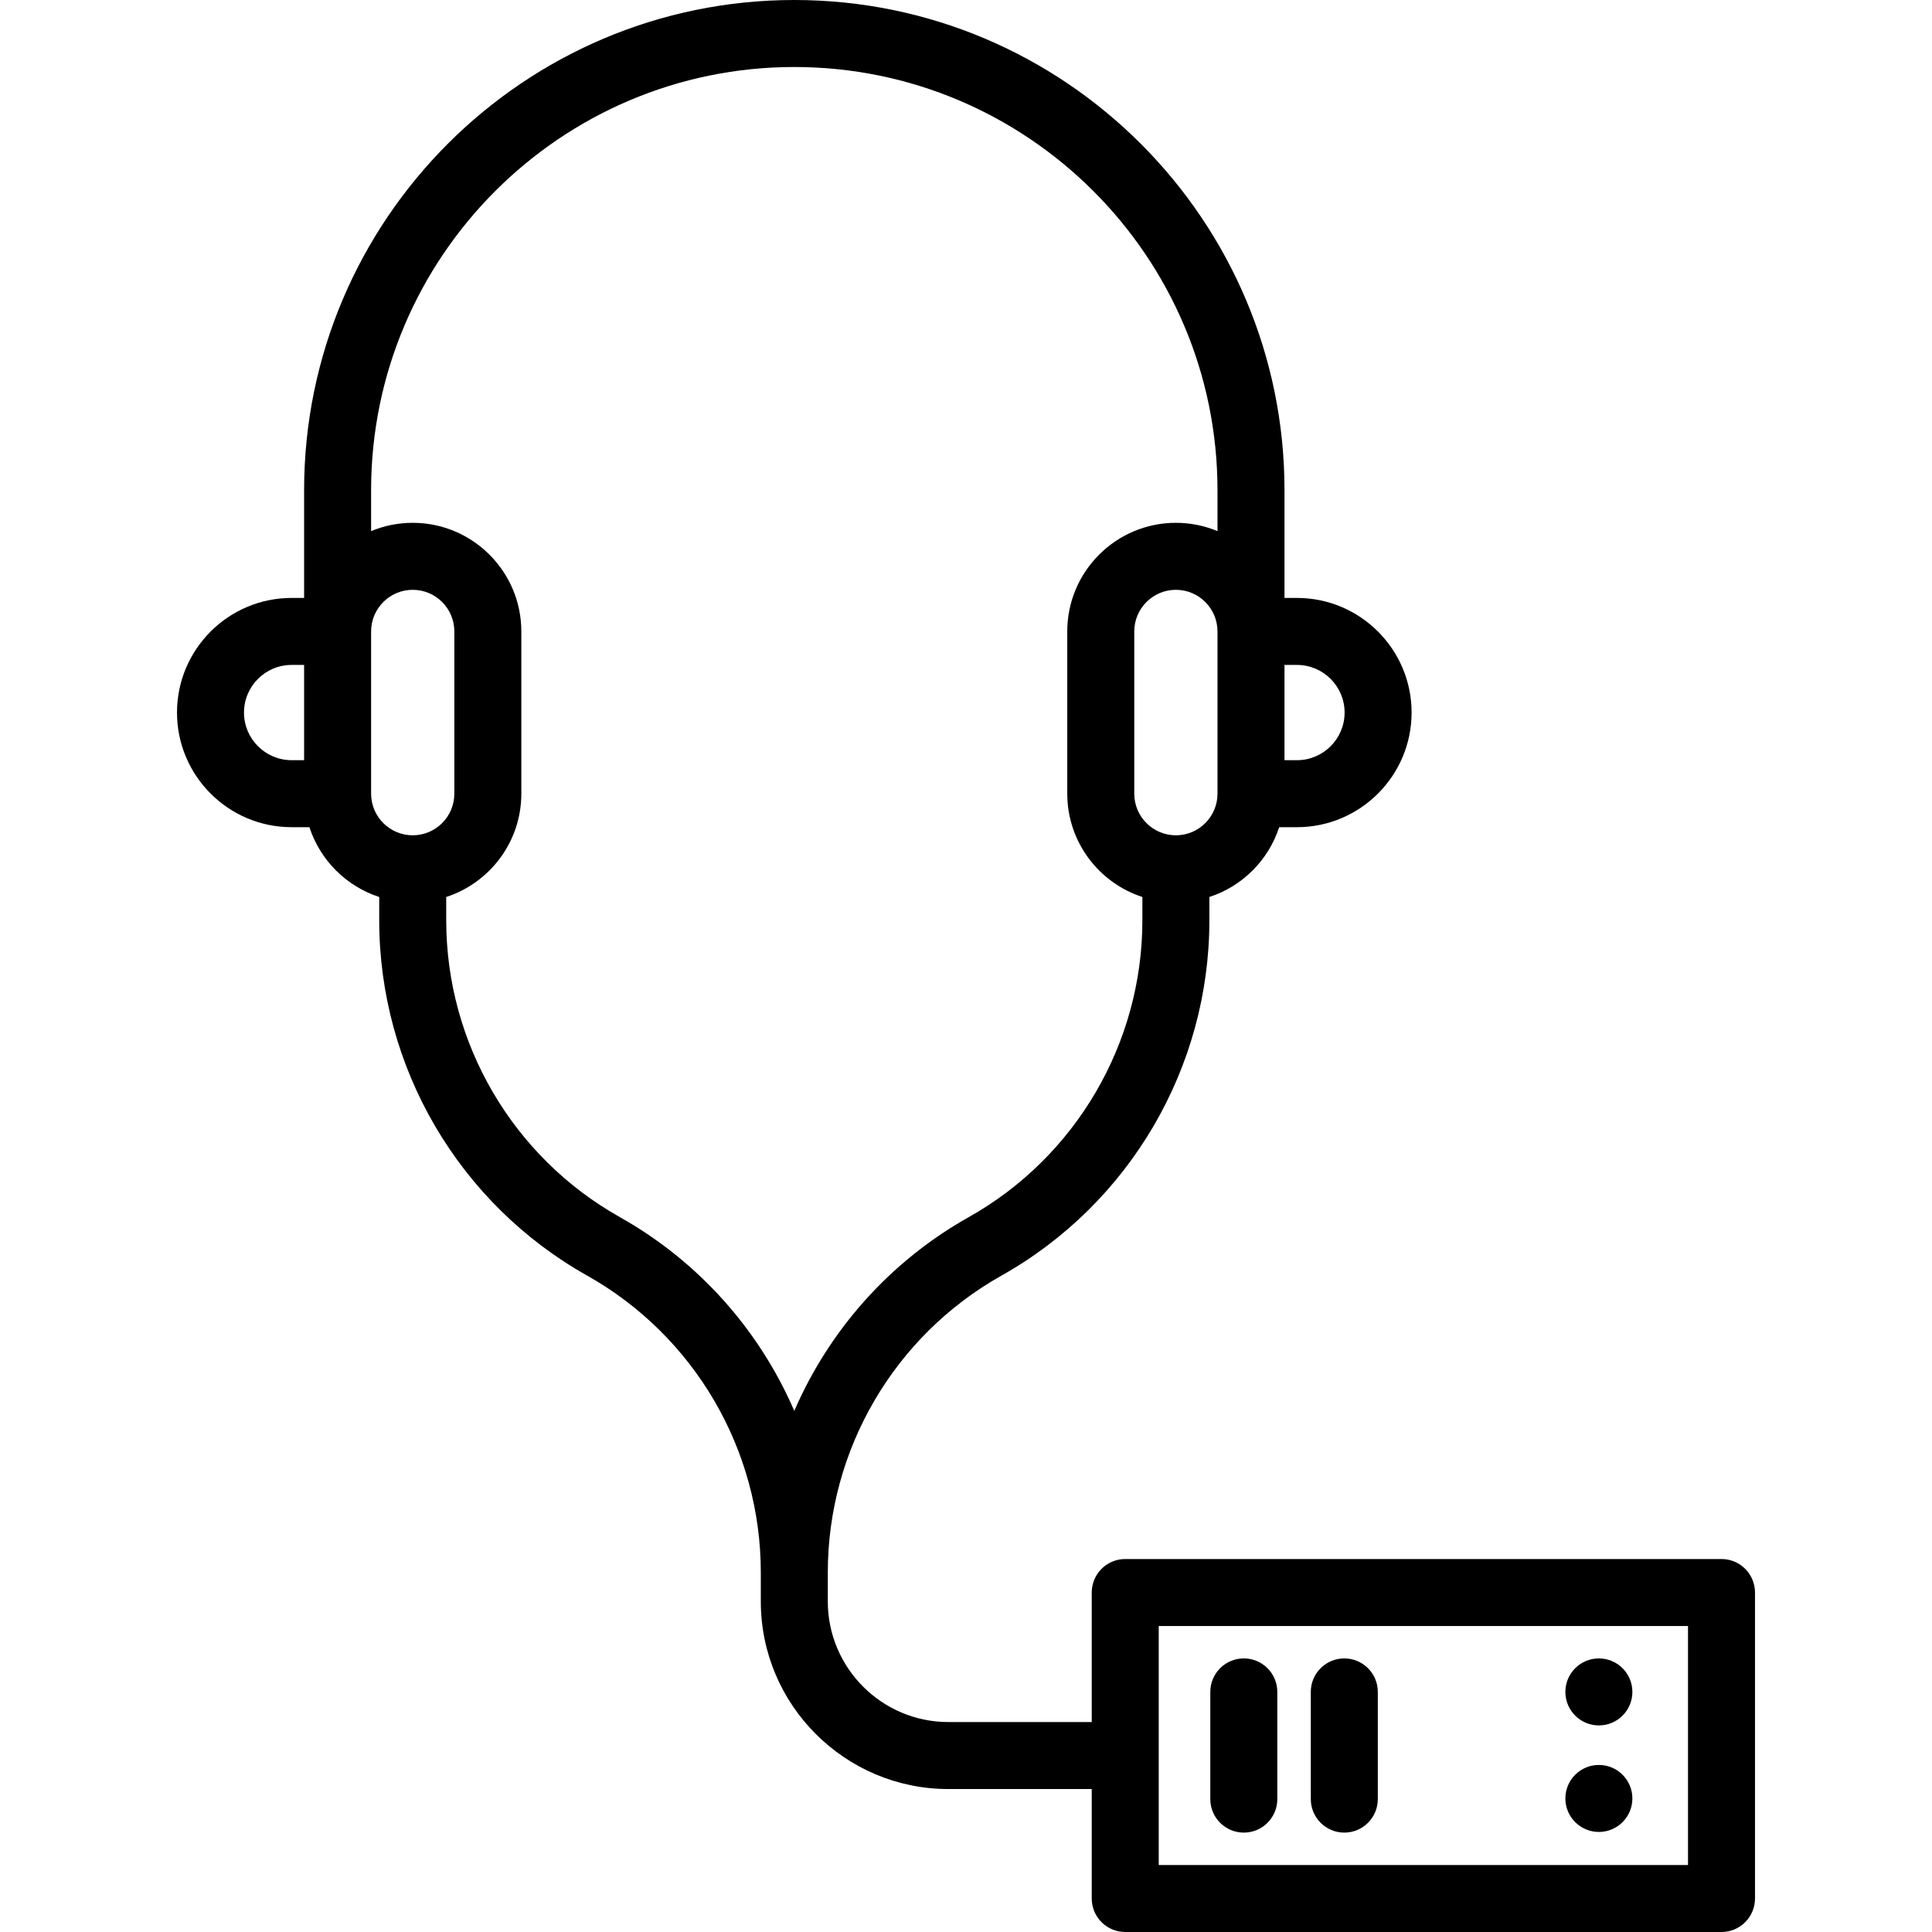 <?xml version="1.0" encoding="iso-8859-1"?>
<!-- Uploaded to: SVG Repo, www.svgrepo.com, Generator: SVG Repo Mixer Tools -->
<svg fill="#000000" height="800px" width="800px" version="1.1" id="Layer_1" xmlns="http://www.w3.org/2000/svg" xmlns:xlink="http://www.w3.org/1999/xlink" 
	 viewBox="0 0 512 512" xml:space="preserve">
<g>
	<g>
		<g>
			<path d="M456.216,413.157H298.199c-4.904,0-8.878,3.975-8.878,8.878v34.326h-37.986c-17.622,0-31.959-14.336-31.959-31.959
				v-7.696c0-32.568,17.638-62.71,46.033-78.663c33.981-19.092,55.09-55.165,55.09-94.143v-6.188
				c8.74-2.842,15.657-9.757,18.498-18.499h4.715c16.749,0,30.377-13.627,30.377-30.377s-13.628-30.377-30.377-30.377h-3.307
				v-28.552C340.404,58.275,282.129,0,210.498,0S80.591,58.275,80.591,129.907v28.552h-3.307c-16.751,0-30.377,13.627-30.377,30.377
				s13.627,30.377,30.377,30.377h4.715c2.842,8.742,9.757,15.657,18.499,18.499v6.188c0,38.976,21.109,75.049,55.091,94.142
				c28.394,15.953,46.032,46.094,46.032,78.663v7.696c0,27.412,22.301,49.713,49.714,49.713h37.986v29.006
				c0,4.903,3.974,8.878,8.878,8.878h158.016c4.904,0,8.878-3.975,8.878-8.878v-81.087
				C465.093,417.132,461.118,413.157,456.216,413.157z M340.404,176.214h3.307c6.96,0,12.622,5.663,12.622,12.622
				c0,6.959-5.662,12.622-12.622,12.622h-3.307V176.214z M80.591,201.457h-3.307c-6.959,0-12.622-5.662-12.622-12.622
				c0-6.959,5.663-12.622,12.622-12.622h3.307V201.457z M322.649,210.335c0,6.082-4.948,11.029-11.027,11.029
				c-6.082,0-11.029-4.948-11.029-11.029v-42.999c0-6.082,4.948-11.029,11.029-11.029s11.027,4.948,11.027,11.029V210.335z
				 M109.376,221.364c-6.081,0-11.029-4.948-11.029-11.029v-42.999c0-6.082,4.948-11.029,11.029-11.029
				c6.082,0,11.029,4.948,11.029,11.029v42.999C120.404,216.416,115.456,221.364,109.376,221.364z M210.498,373.901
				c-9.238-21.362-25.277-39.575-46.213-51.337c-28.394-15.954-46.032-46.095-46.032-78.663v-6.188
				c11.54-3.751,19.906-14.602,19.906-27.377v-42.999c0-15.872-12.913-28.784-28.784-28.784c-3.905,0-7.63,0.785-11.029,2.201
				v-10.845c0-61.84,50.311-112.151,112.151-112.151c61.839,0,112.15,50.311,112.15,112.151v10.845
				c-3.398-1.416-7.122-2.201-11.027-2.201c-15.871,0-28.784,12.913-28.784,28.784v42.999c0,12.775,8.368,23.626,19.906,27.377
				v6.188c0,32.567-17.638,62.709-46.032,78.663C235.775,334.326,219.736,352.539,210.498,373.901z M447.338,494.244
				L447.338,494.244H307.077v-63.332h140.261V494.244z"/>
			<path d="M329.622,485.66c4.904,0,8.878-3.975,8.878-8.878v-28.407c0-4.903-3.974-8.878-8.878-8.878s-8.878,3.975-8.878,8.878
				v28.408C320.744,481.685,324.718,485.66,329.622,485.66z"/>
			<path d="M356.254,485.66c4.904,0,8.878-3.975,8.878-8.878v-28.407c0-4.903-3.974-8.878-8.878-8.878
				c-4.904,0-8.878,3.975-8.878,8.878v28.408C347.376,481.685,351.35,485.66,356.254,485.66z"/>
			<circle cx="423.719" cy="448.376" r="8.878"/>
			<circle cx="423.719" cy="476.607" r="8.878"/>
		</g>
	</g>
</g>
</svg>